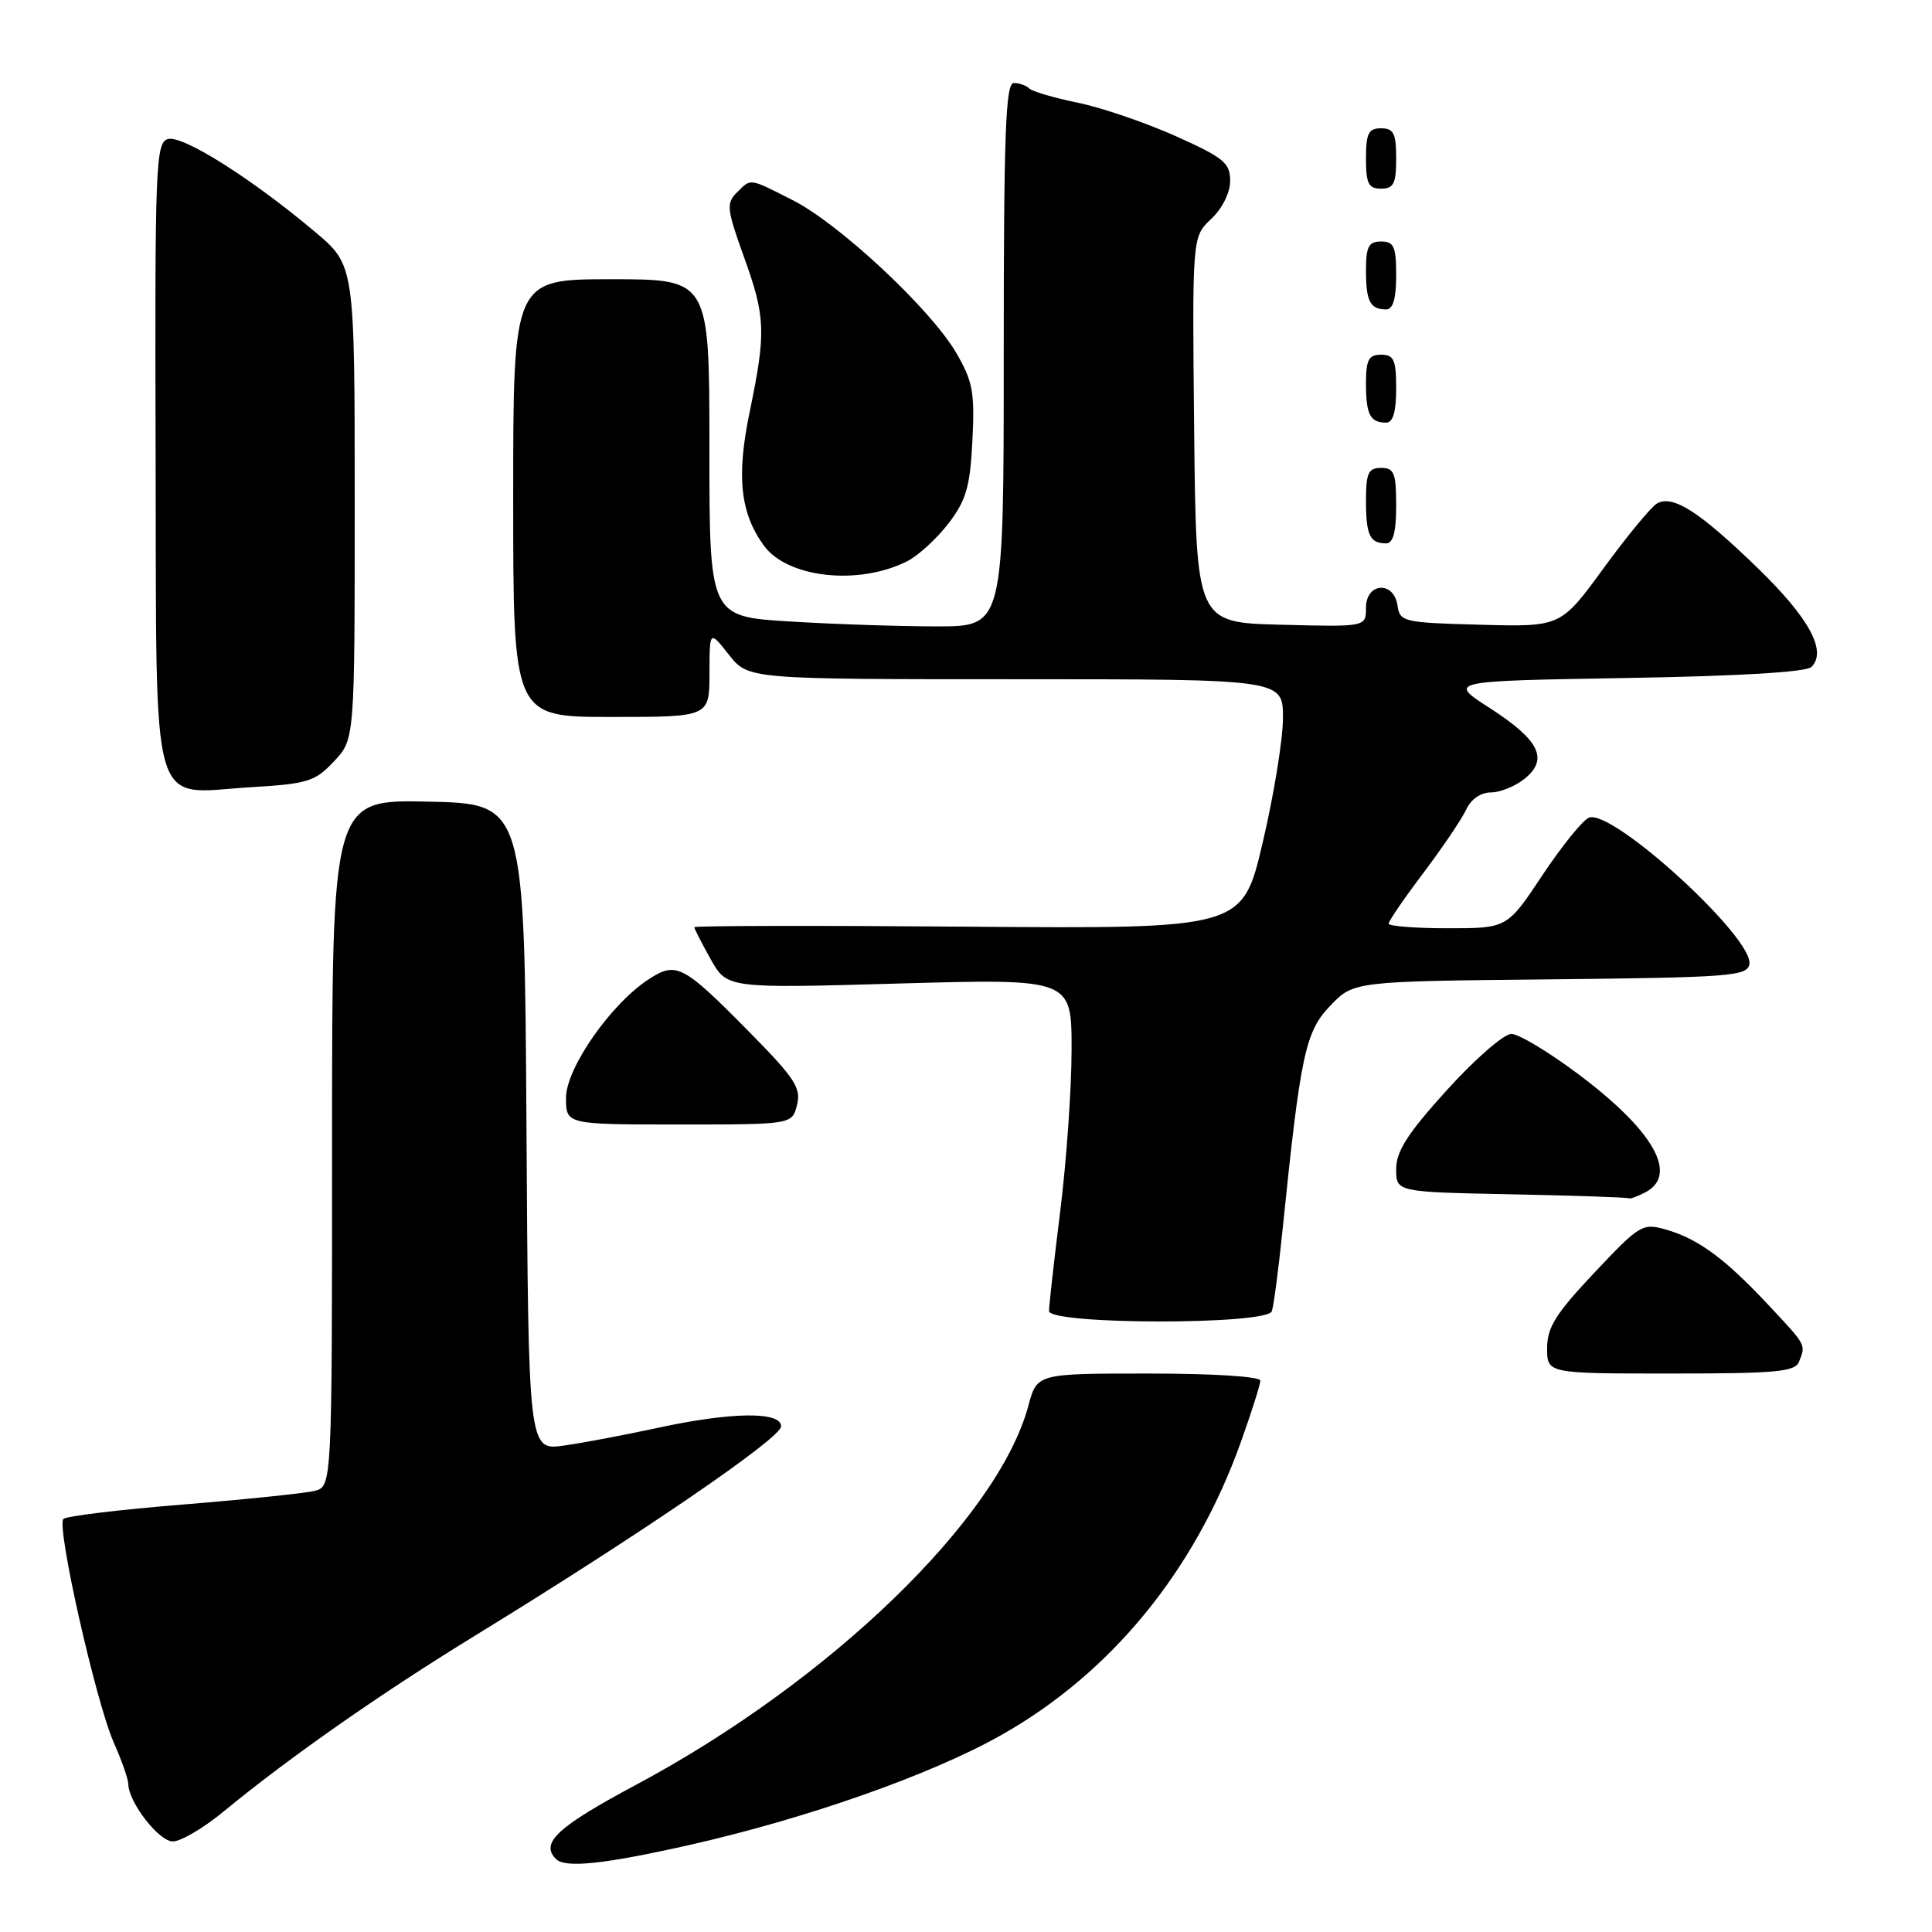 <?xml version="1.0" encoding="UTF-8" standalone="no"?>
<!DOCTYPE svg PUBLIC "-//W3C//DTD SVG 1.1//EN" "http://www.w3.org/Graphics/SVG/1.1/DTD/svg11.dtd" >
<svg xmlns="http://www.w3.org/2000/svg" xmlns:xlink="http://www.w3.org/1999/xlink" version="1.1" viewBox="0 0 256 256">
 <g >
 <path fill="currentColor"
d=" M 91.31 244.48 C 106.89 240.96 123.29 235.19 132.61 229.94 C 147.18 221.74 158.28 208.20 164.38 191.19 C 165.82 187.17 167.00 183.46 167.00 182.94 C 167.00 182.40 160.78 182.00 152.21 182.00 C 137.41 182.00 137.41 182.00 136.27 186.25 C 132.26 201.22 109.95 222.78 84.27 236.50 C 73.85 242.07 71.54 244.21 73.67 246.33 C 74.89 247.56 80.03 247.02 91.31 244.48 Z  M 29.66 240.01 C 38.40 232.82 50.32 224.48 63.01 216.69 C 84.94 203.24 103.50 190.55 103.50 189.00 C 103.50 186.99 96.87 187.08 87.00 189.23 C 82.88 190.12 77.37 191.17 74.76 191.54 C 70.02 192.22 70.02 192.22 69.76 149.36 C 69.50 106.50 69.50 106.50 56.75 106.22 C 44.00 105.94 44.00 105.94 44.00 151.45 C 44.00 196.96 44.00 196.96 41.68 197.55 C 40.40 197.87 32.54 198.68 24.22 199.36 C 15.90 200.03 8.78 200.89 8.40 201.27 C 7.45 202.22 12.69 225.49 15.07 230.88 C 16.13 233.28 17.00 235.76 17.00 236.38 C 17.01 238.78 21.05 244.00 22.90 244.00 C 23.96 244.00 27.00 242.21 29.66 240.01 Z  M 238.39 180.42 C 239.28 178.12 239.40 178.34 234.28 172.87 C 228.55 166.75 225.03 164.16 220.76 162.93 C 217.64 162.04 217.28 162.25 211.26 168.64 C 206.14 174.07 205.00 175.89 205.00 178.64 C 205.00 182.00 205.00 182.00 221.39 182.00 C 235.42 182.00 237.87 181.77 238.39 180.42 Z  M 168.52 173.75 C 168.77 173.06 169.41 168.22 169.94 163.00 C 172.33 139.66 172.95 136.73 176.26 133.27 C 179.36 130.03 179.36 130.03 205.42 129.77 C 229.14 129.52 231.50 129.35 231.80 127.78 C 232.47 124.34 213.67 107.15 210.55 108.34 C 209.74 108.65 206.97 112.08 204.39 115.95 C 199.71 123.00 199.71 123.00 191.85 123.00 C 187.53 123.00 184.00 122.72 184.00 122.39 C 184.00 122.05 186.08 119.01 188.63 115.64 C 191.17 112.26 193.72 108.49 194.29 107.25 C 194.91 105.90 196.21 105.00 197.55 105.00 C 198.78 105.00 200.79 104.18 202.02 103.19 C 205.23 100.58 204.00 98.08 197.42 93.83 C 191.83 90.24 191.83 90.24 215.39 89.84 C 230.44 89.59 239.34 89.06 240.03 88.37 C 242.12 86.28 239.71 81.86 232.85 75.22 C 225.17 67.78 221.66 65.53 219.57 66.71 C 218.80 67.14 215.62 71.00 212.49 75.28 C 206.81 83.07 206.81 83.07 196.16 82.78 C 185.97 82.51 185.49 82.40 185.18 80.25 C 184.71 76.93 181.00 77.18 181.00 80.53 C 181.00 83.07 181.00 83.07 169.75 82.78 C 158.50 82.50 158.50 82.50 158.23 56.94 C 157.97 31.38 157.97 31.38 160.48 29.02 C 161.96 27.63 163.00 25.54 163.00 23.96 C 163.00 21.58 162.15 20.89 155.75 18.02 C 151.76 16.24 145.94 14.25 142.81 13.61 C 139.68 12.97 136.79 12.12 136.39 11.73 C 135.99 11.33 135.07 11.00 134.33 11.00 C 133.25 11.00 133.00 17.67 133.00 47.00 C 133.00 83.00 133.00 83.00 124.16 83.00 C 119.29 83.00 110.52 82.71 104.66 82.35 C 94.00 81.70 94.00 81.70 94.00 59.35 C 94.00 37.00 94.00 37.00 81.00 37.00 C 68.00 37.00 68.00 37.00 68.00 66.00 C 68.00 95.00 68.00 95.00 81.00 95.00 C 94.00 95.00 94.00 95.00 94.01 89.25 C 94.02 83.50 94.02 83.50 96.58 86.75 C 99.14 90.00 99.14 90.00 134.57 90.00 C 170.00 90.00 170.00 90.00 170.00 95.13 C 170.00 97.94 168.79 105.39 167.31 111.66 C 164.63 123.07 164.63 123.07 128.31 122.79 C 108.34 122.63 92.00 122.66 92.00 122.86 C 92.00 123.06 92.98 124.97 94.17 127.10 C 96.35 130.97 96.35 130.97 119.17 130.32 C 142.00 129.68 142.00 129.68 141.99 139.09 C 141.99 144.27 141.31 153.88 140.49 160.46 C 139.67 167.04 139.00 173.00 139.00 173.71 C 139.00 175.54 167.85 175.58 168.52 173.75 Z  M 218.07 157.96 C 222.40 155.64 219.13 149.85 209.28 142.44 C 205.31 139.45 201.25 137.00 200.26 137.00 C 199.27 137.00 195.43 140.34 191.73 144.43 C 186.52 150.18 185.00 152.55 185.00 154.90 C 185.00 157.95 185.00 157.95 200.25 158.25 C 208.64 158.42 215.64 158.66 215.82 158.78 C 215.99 158.90 217.00 158.53 218.07 157.96 Z  M 105.61 146.41 C 106.17 144.17 105.32 142.86 99.38 136.84 C 90.54 127.87 89.65 127.39 86.06 129.69 C 81.03 132.90 75.00 141.51 75.00 145.47 C 75.00 149.00 75.00 149.00 89.98 149.00 C 104.96 149.00 104.96 149.00 105.61 146.41 Z  M 44.25 100.89 C 47.00 97.97 47.00 97.97 47.00 66.56 C 47.00 35.15 47.00 35.15 41.75 30.73 C 33.28 23.60 24.12 17.83 22.22 18.43 C 20.63 18.94 20.51 22.03 20.62 60.17 C 20.76 108.95 19.67 105.13 33.24 104.31 C 40.77 103.86 41.74 103.56 44.25 100.89 Z  M 120.20 74.37 C 121.68 73.62 124.15 71.36 125.69 69.34 C 128.03 66.27 128.54 64.51 128.85 58.37 C 129.17 51.94 128.90 50.51 126.67 46.70 C 123.27 40.91 111.20 29.64 105.03 26.52 C 99.17 23.55 99.55 23.60 97.61 25.54 C 96.22 26.92 96.32 27.76 98.53 33.91 C 101.46 42.02 101.53 43.97 99.32 54.66 C 97.56 63.15 98.09 68.00 101.23 72.31 C 104.36 76.59 113.79 77.61 120.20 74.37 Z  M 185.00 67.00 C 185.00 62.67 184.73 62.00 183.00 62.00 C 181.31 62.00 181.00 62.67 181.00 66.33 C 181.00 70.92 181.51 72.00 183.67 72.00 C 184.60 72.00 185.00 70.50 185.00 67.00 Z  M 185.00 51.50 C 185.00 47.67 184.70 47.00 183.00 47.00 C 181.35 47.00 181.00 47.67 181.00 50.83 C 181.00 54.93 181.55 56.00 183.67 56.00 C 184.58 56.00 185.00 54.58 185.00 51.50 Z  M 185.00 36.50 C 185.00 32.67 184.70 32.00 183.00 32.00 C 181.35 32.00 181.00 32.67 181.00 35.83 C 181.00 39.93 181.55 41.00 183.67 41.00 C 184.58 41.00 185.00 39.58 185.00 36.50 Z  M 185.00 21.00 C 185.00 17.67 184.67 17.00 183.00 17.00 C 181.33 17.00 181.00 17.67 181.00 21.00 C 181.00 24.33 181.33 25.00 183.00 25.00 C 184.67 25.00 185.00 24.33 185.00 21.00 Z "/>
</g>
</svg>